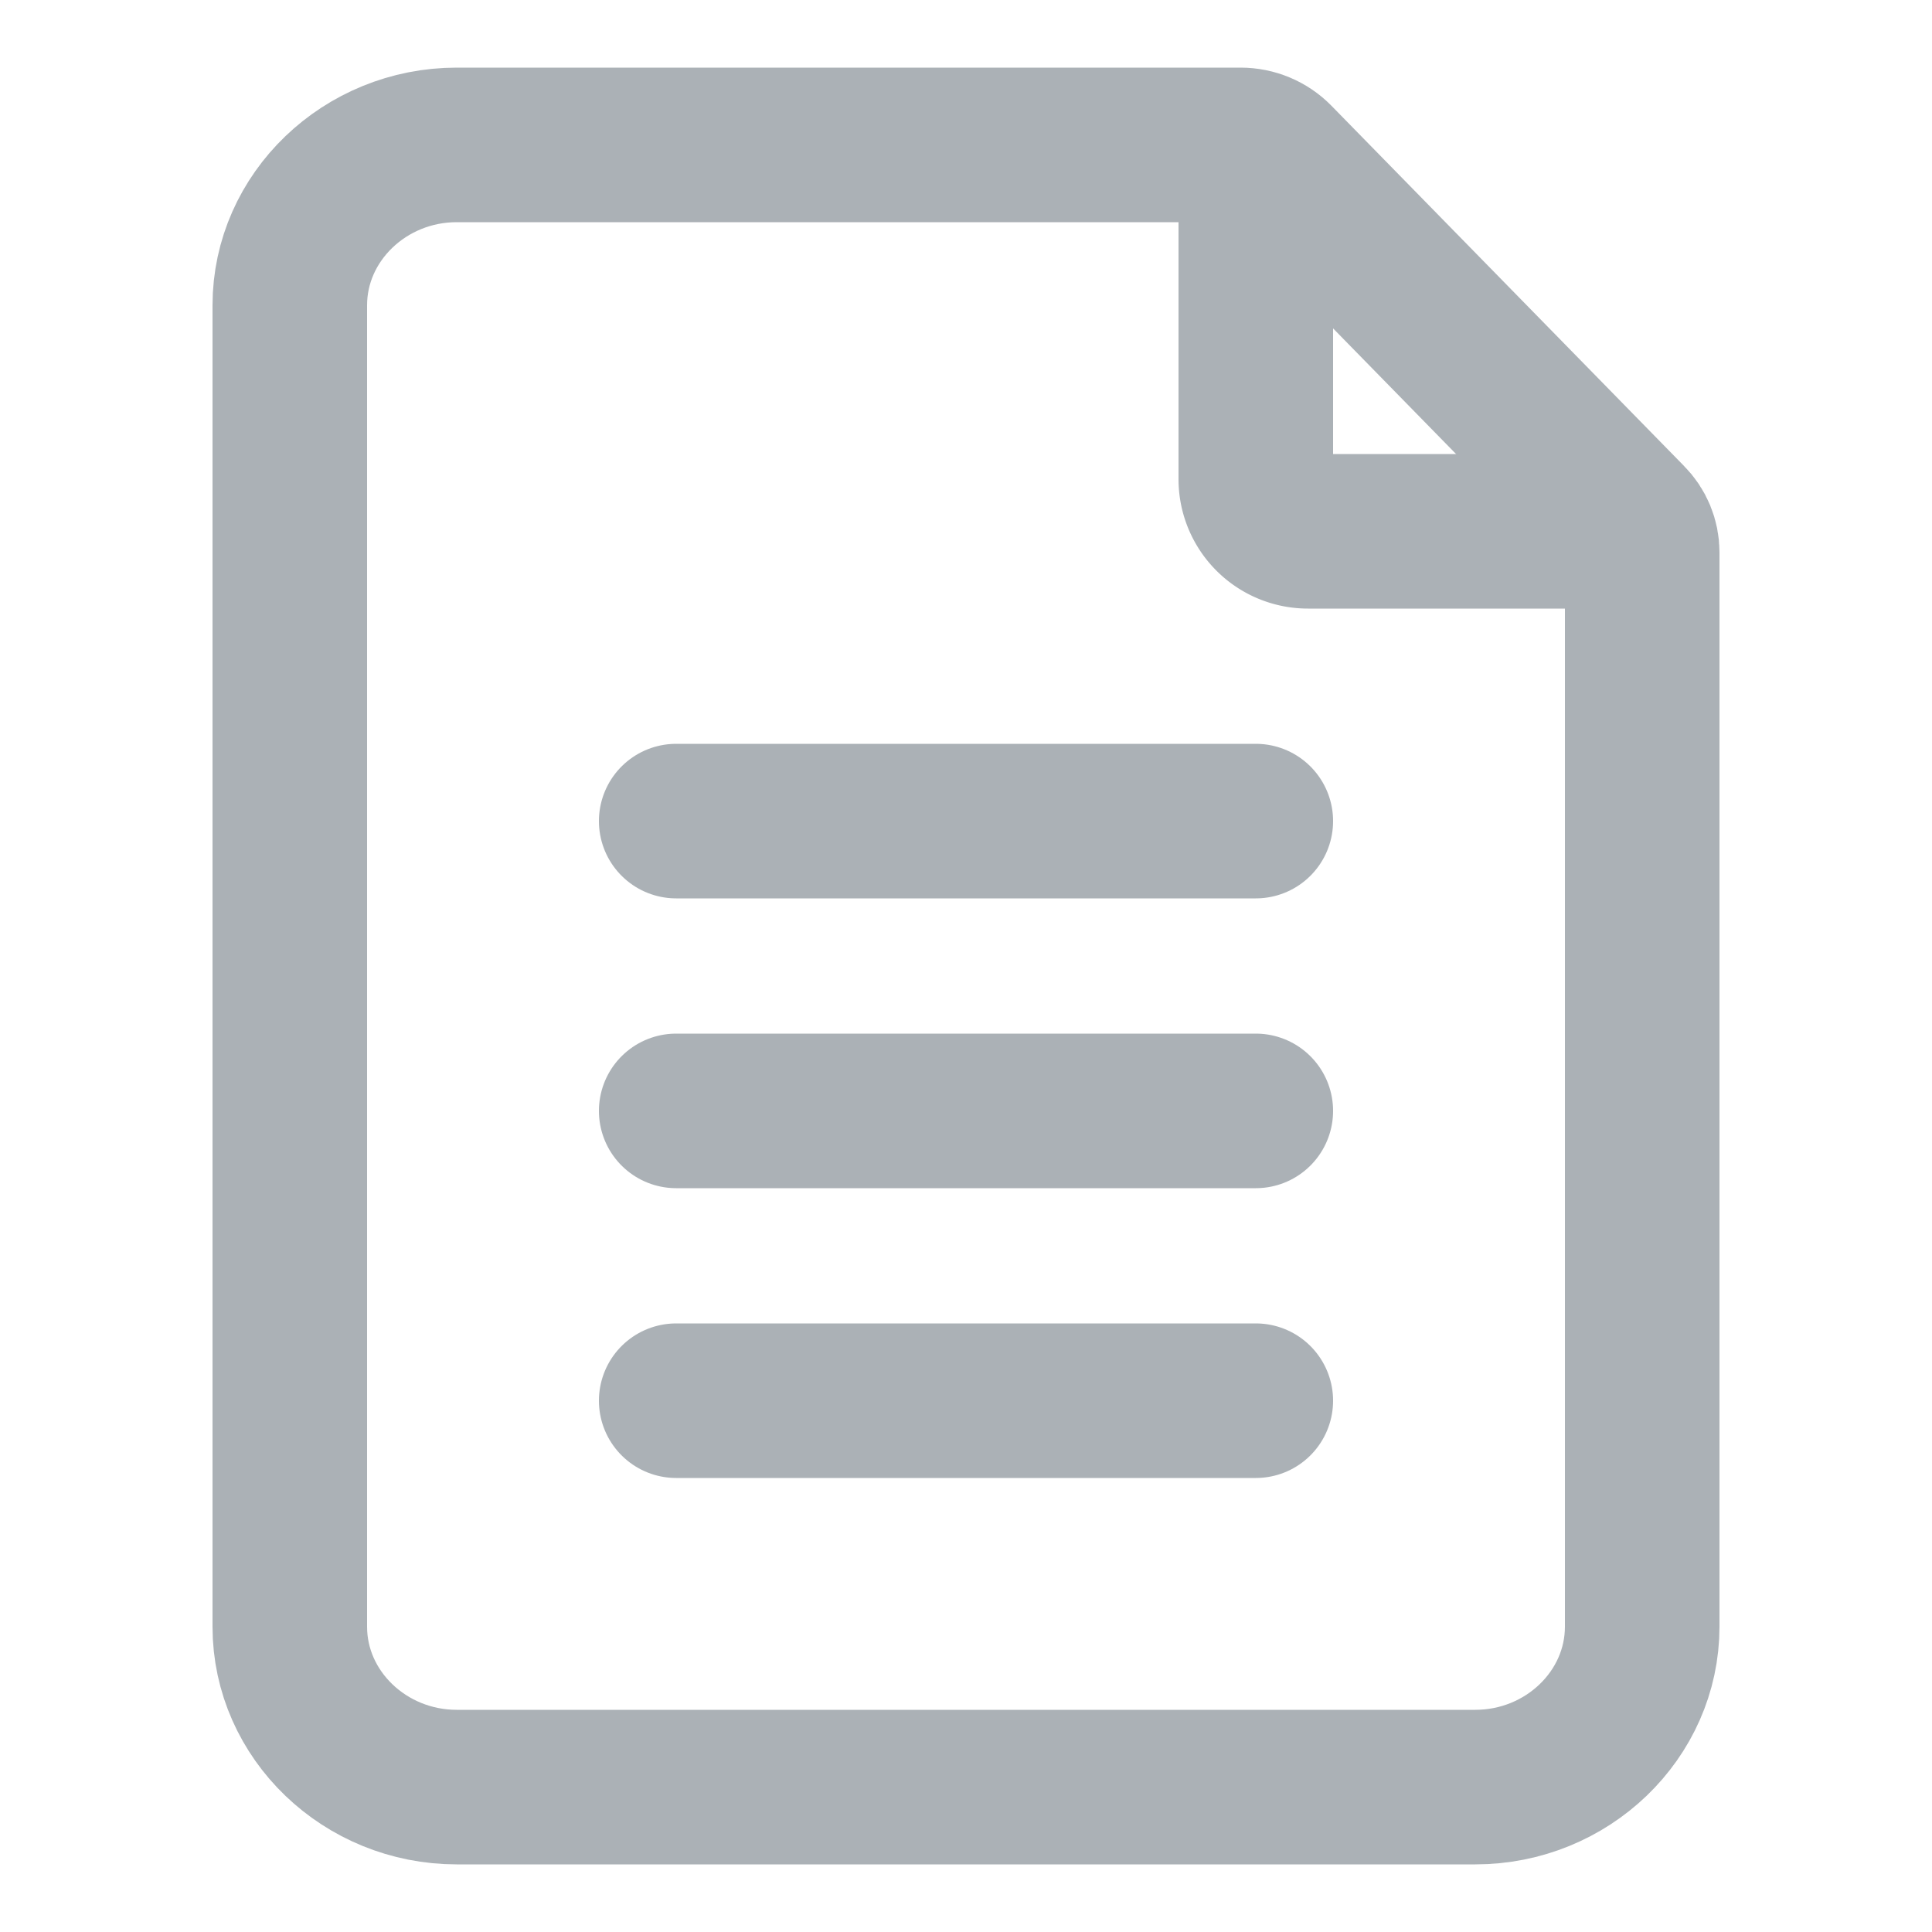 <svg xmlns="http://www.w3.org/2000/svg" width="20" height="20" viewBox="0 0 20 20">
    <g fill="none" fill-rule="evenodd" stroke="#ABB1B6" stroke-linejoin="round" stroke-width="1.6">
        <path d="M15.272 18.5H4.728C3.778 18.5 3 17.753 3 16.84V3.16c0-.913.778-1.66 1.728-1.66h8.114c.14 0 .273.056.369.154l3.65 3.729c.09.09.139.21.139.334v11.122c0 .914-.778 1.661-1.728 1.661z"/>
        <path d="M17 5.5h-3.46a.54.54 0 0 1-.54-.539V1.5"/>
        <path stroke-linecap="round" d="M13 8.5H7M13 11.5H7M13 14.5H7"/>
    </g>
</svg>
